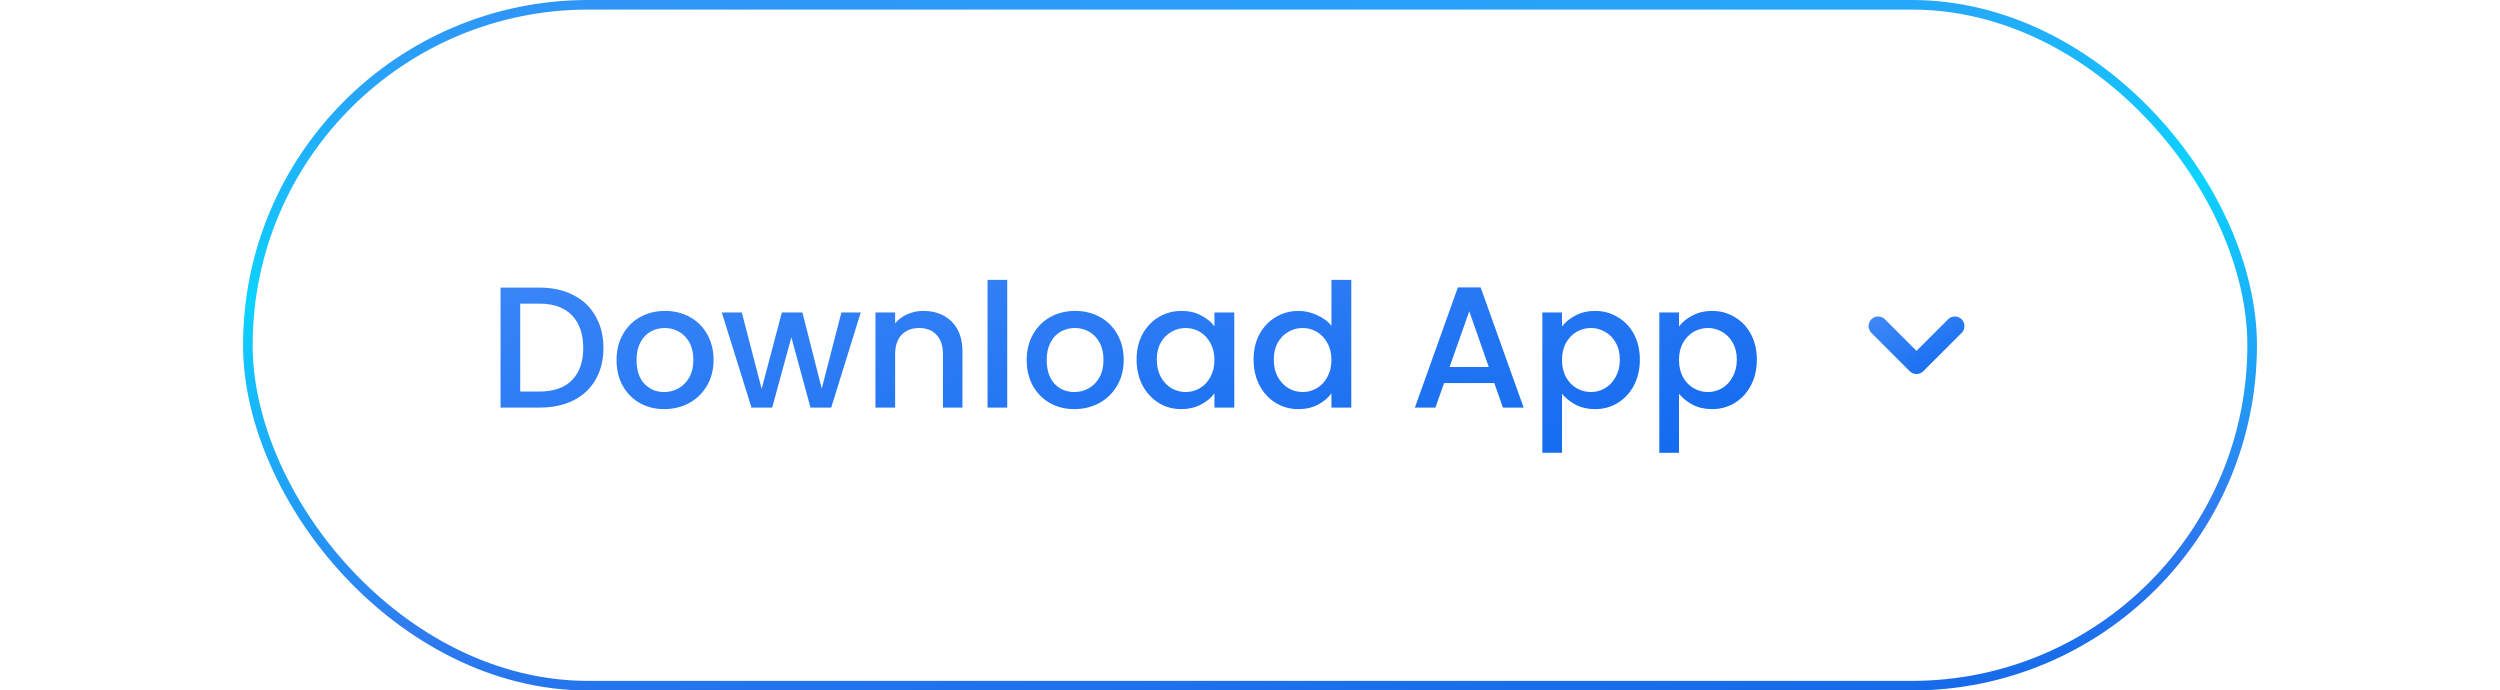 <svg width="210" height="58" viewBox="0 0 210 72" fill="none" xmlns="http://www.w3.org/2000/svg">
<path d="M30.936 29.99C32.268 29.99 33.432 30.248 34.428 30.764C35.436 31.268 36.21 32 36.75 32.96C37.302 33.908 37.578 35.018 37.578 36.29C37.578 37.562 37.302 38.666 36.75 39.602C36.21 40.538 35.436 41.258 34.428 41.762C33.432 42.254 32.268 42.5 30.936 42.5H26.85V29.99H30.936ZM30.936 40.826C32.4 40.826 33.522 40.43 34.302 39.638C35.082 38.846 35.472 37.73 35.472 36.29C35.472 34.838 35.082 33.704 34.302 32.888C33.522 32.072 32.4 31.664 30.936 31.664H28.902V40.826H30.936ZM43.914 42.662C42.978 42.662 42.132 42.452 41.376 42.032C40.62 41.6 40.026 41 39.594 40.232C39.162 39.452 38.946 38.552 38.946 37.532C38.946 36.524 39.168 35.63 39.612 34.85C40.056 34.07 40.662 33.47 41.43 33.05C42.198 32.63 43.056 32.42 44.004 32.42C44.952 32.42 45.81 32.63 46.578 33.05C47.346 33.47 47.952 34.07 48.396 34.85C48.84 35.63 49.062 36.524 49.062 37.532C49.062 38.54 48.834 39.434 48.378 40.214C47.922 40.994 47.298 41.6 46.506 42.032C45.726 42.452 44.862 42.662 43.914 42.662ZM43.914 40.88C44.442 40.88 44.934 40.754 45.39 40.502C45.858 40.25 46.236 39.872 46.524 39.368C46.812 38.864 46.956 38.252 46.956 37.532C46.956 36.812 46.818 36.206 46.542 35.714C46.266 35.21 45.9 34.832 45.444 34.58C44.988 34.328 44.496 34.202 43.968 34.202C43.44 34.202 42.948 34.328 42.492 34.58C42.048 34.832 41.694 35.21 41.43 35.714C41.166 36.206 41.034 36.812 41.034 37.532C41.034 38.6 41.304 39.428 41.844 40.016C42.396 40.592 43.086 40.88 43.914 40.88ZM64.41 32.582L61.332 42.5H59.172L57.174 35.174L55.176 42.5H53.016L49.92 32.582H52.008L54.078 40.556L56.184 32.582H58.326L60.342 40.52L62.394 32.582H64.41ZM70.948 32.42C71.728 32.42 72.424 32.582 73.036 32.906C73.66 33.23 74.146 33.71 74.494 34.346C74.842 34.982 75.016 35.75 75.016 36.65V42.5H72.982V36.956C72.982 36.068 72.76 35.39 72.316 34.922C71.872 34.442 71.266 34.202 70.498 34.202C69.73 34.202 69.118 34.442 68.662 34.922C68.218 35.39 67.996 36.068 67.996 36.956V42.5H65.944V32.582H67.996V33.716C68.332 33.308 68.758 32.99 69.274 32.762C69.802 32.534 70.36 32.42 70.948 32.42ZM79.685 29.18V42.5H77.633V29.18H79.685ZM86.681 42.662C85.745 42.662 84.899 42.452 84.143 42.032C83.387 41.6 82.793 41 82.361 40.232C81.929 39.452 81.713 38.552 81.713 37.532C81.713 36.524 81.935 35.63 82.379 34.85C82.823 34.07 83.429 33.47 84.197 33.05C84.965 32.63 85.823 32.42 86.771 32.42C87.719 32.42 88.577 32.63 89.345 33.05C90.113 33.47 90.719 34.07 91.163 34.85C91.607 35.63 91.829 36.524 91.829 37.532C91.829 38.54 91.601 39.434 91.145 40.214C90.689 40.994 90.065 41.6 89.273 42.032C88.493 42.452 87.629 42.662 86.681 42.662ZM86.681 40.88C87.209 40.88 87.701 40.754 88.157 40.502C88.625 40.25 89.003 39.872 89.291 39.368C89.579 38.864 89.723 38.252 89.723 37.532C89.723 36.812 89.585 36.206 89.309 35.714C89.033 35.21 88.667 34.832 88.211 34.58C87.755 34.328 87.263 34.202 86.735 34.202C86.207 34.202 85.715 34.328 85.259 34.58C84.815 34.832 84.461 35.21 84.197 35.714C83.933 36.206 83.801 36.812 83.801 37.532C83.801 38.6 84.071 39.428 84.611 40.016C85.163 40.592 85.853 40.88 86.681 40.88ZM93.174 37.496C93.174 36.5 93.378 35.618 93.786 34.85C94.206 34.082 94.77 33.488 95.478 33.068C96.198 32.636 96.99 32.42 97.854 32.42C98.634 32.42 99.312 32.576 99.888 32.888C100.476 33.188 100.944 33.566 101.292 34.022V32.582H103.362V42.5H101.292V41.024C100.944 41.492 100.47 41.882 99.87 42.194C99.27 42.506 98.586 42.662 97.818 42.662C96.966 42.662 96.186 42.446 95.478 42.014C94.77 41.57 94.206 40.958 93.786 40.178C93.378 39.386 93.174 38.492 93.174 37.496ZM101.292 37.532C101.292 36.848 101.148 36.254 100.86 35.75C100.584 35.246 100.218 34.862 99.762 34.598C99.306 34.334 98.814 34.202 98.286 34.202C97.758 34.202 97.266 34.334 96.81 34.598C96.354 34.85 95.982 35.228 95.694 35.732C95.418 36.224 95.28 36.812 95.28 37.496C95.28 38.18 95.418 38.78 95.694 39.296C95.982 39.812 96.354 40.208 96.81 40.484C97.278 40.748 97.77 40.88 98.286 40.88C98.814 40.88 99.306 40.748 99.762 40.484C100.218 40.22 100.584 39.836 100.86 39.332C101.148 38.816 101.292 38.216 101.292 37.532ZM105.373 37.496C105.373 36.5 105.577 35.618 105.985 34.85C106.405 34.082 106.969 33.488 107.677 33.068C108.397 32.636 109.195 32.42 110.071 32.42C110.719 32.42 111.355 32.564 111.979 32.852C112.615 33.128 113.119 33.5 113.491 33.968V29.18H115.561V42.5H113.491V41.006C113.155 41.486 112.687 41.882 112.087 42.194C111.499 42.506 110.821 42.662 110.053 42.662C109.189 42.662 108.397 42.446 107.677 42.014C106.969 41.57 106.405 40.958 105.985 40.178C105.577 39.386 105.373 38.492 105.373 37.496ZM113.491 37.532C113.491 36.848 113.347 36.254 113.059 35.75C112.783 35.246 112.417 34.862 111.961 34.598C111.505 34.334 111.013 34.202 110.485 34.202C109.957 34.202 109.465 34.334 109.009 34.598C108.553 34.85 108.181 35.228 107.893 35.732C107.617 36.224 107.479 36.812 107.479 37.496C107.479 38.18 107.617 38.78 107.893 39.296C108.181 39.812 108.553 40.208 109.009 40.484C109.477 40.748 109.969 40.88 110.485 40.88C111.013 40.88 111.505 40.748 111.961 40.484C112.417 40.22 112.783 39.836 113.059 39.332C113.347 38.816 113.491 38.216 113.491 37.532ZM130.474 39.944H125.236L124.336 42.5H122.194L126.676 29.972H129.052L133.534 42.5H131.374L130.474 39.944ZM129.898 38.27L127.864 32.456L125.812 38.27H129.898ZM137.535 34.04C137.883 33.584 138.357 33.2 138.957 32.888C139.557 32.576 140.235 32.42 140.991 32.42C141.855 32.42 142.641 32.636 143.349 33.068C144.069 33.488 144.633 34.082 145.041 34.85C145.449 35.618 145.653 36.5 145.653 37.496C145.653 38.492 145.449 39.386 145.041 40.178C144.633 40.958 144.069 41.57 143.349 42.014C142.641 42.446 141.855 42.662 140.991 42.662C140.235 42.662 139.563 42.512 138.975 42.212C138.387 41.9 137.907 41.516 137.535 41.06V47.216H135.483V32.582H137.535V34.04ZM143.565 37.496C143.565 36.812 143.421 36.224 143.133 35.732C142.857 35.228 142.485 34.85 142.017 34.598C141.561 34.334 141.069 34.202 140.541 34.202C140.025 34.202 139.533 34.334 139.065 34.598C138.609 34.862 138.237 35.246 137.949 35.75C137.673 36.254 137.535 36.848 137.535 37.532C137.535 38.216 137.673 38.816 137.949 39.332C138.237 39.836 138.609 40.22 139.065 40.484C139.533 40.748 140.025 40.88 140.541 40.88C141.069 40.88 141.561 40.748 142.017 40.484C142.485 40.208 142.857 39.812 143.133 39.296C143.421 38.78 143.565 38.18 143.565 37.496ZM149.734 34.04C150.082 33.584 150.556 33.2 151.156 32.888C151.756 32.576 152.434 32.42 153.19 32.42C154.054 32.42 154.84 32.636 155.548 33.068C156.268 33.488 156.832 34.082 157.24 34.85C157.648 35.618 157.852 36.5 157.852 37.496C157.852 38.492 157.648 39.386 157.24 40.178C156.832 40.958 156.268 41.57 155.548 42.014C154.84 42.446 154.054 42.662 153.19 42.662C152.434 42.662 151.762 42.512 151.174 42.212C150.586 41.9 150.106 41.516 149.734 41.06V47.216H147.682V32.582H149.734V34.04ZM155.764 37.496C155.764 36.812 155.62 36.224 155.332 35.732C155.056 35.228 154.684 34.85 154.216 34.598C153.76 34.334 153.268 34.202 152.74 34.202C152.224 34.202 151.732 34.334 151.264 34.598C150.808 34.862 150.436 35.246 150.148 35.75C149.872 36.254 149.734 36.848 149.734 37.532C149.734 38.216 149.872 38.816 150.148 39.332C150.436 39.836 150.808 40.22 151.264 40.484C151.732 40.748 152.224 40.88 152.74 40.88C153.268 40.88 153.76 40.748 154.216 40.484C154.684 40.208 155.056 39.812 155.332 39.296C155.62 38.78 155.764 38.18 155.764 37.496Z" fill="url(#paint0_linear_1_58)"/>
<path fill-rule="evenodd" clip-rule="evenodd" d="M169.793 33.293C170.183 32.902 170.817 32.902 171.207 33.293L174.5 36.586L177.793 33.293C178.183 32.902 178.817 32.902 179.207 33.293C179.598 33.683 179.598 34.317 179.207 34.707L175.207 38.707C174.817 39.098 174.183 39.098 173.793 38.707L169.793 34.707C169.402 34.317 169.402 33.683 169.793 33.293Z" fill="url(#paint1_linear_1_58)"/>
<rect x="0.5" y="0.5" width="209" height="71" rx="35.5" stroke="url(#paint2_linear_1_58)"/>
<defs>
<linearGradient id="paint0_linear_1_58" x1="4.707" y1="19.887" x2="16.122" y2="80.445" gradientUnits="userSpaceOnUse">
<stop stop-color="#468EF9"/>
<stop offset="1" stop-color="#0C66EE"/>
</linearGradient>
<linearGradient id="paint1_linear_1_58" x1="167.948" y1="32.419" x2="173.896" y2="43.016" gradientUnits="userSpaceOnUse">
<stop stop-color="#468EF9"/>
<stop offset="1" stop-color="#0C66EE"/>
</linearGradient>
<linearGradient id="paint2_linear_1_58" x1="-16.297" y1="-4.091" x2="-10.3" y2="89.361" gradientUnits="userSpaceOnUse">
<stop stop-color="#3984F4"/>
<stop offset="0.391" stop-color="#0CD3FF"/>
<stop offset="0.766" stop-color="#2F7CF0"/>
<stop offset="1" stop-color="#0E65E8"/>
</linearGradient>
</defs>
</svg>
